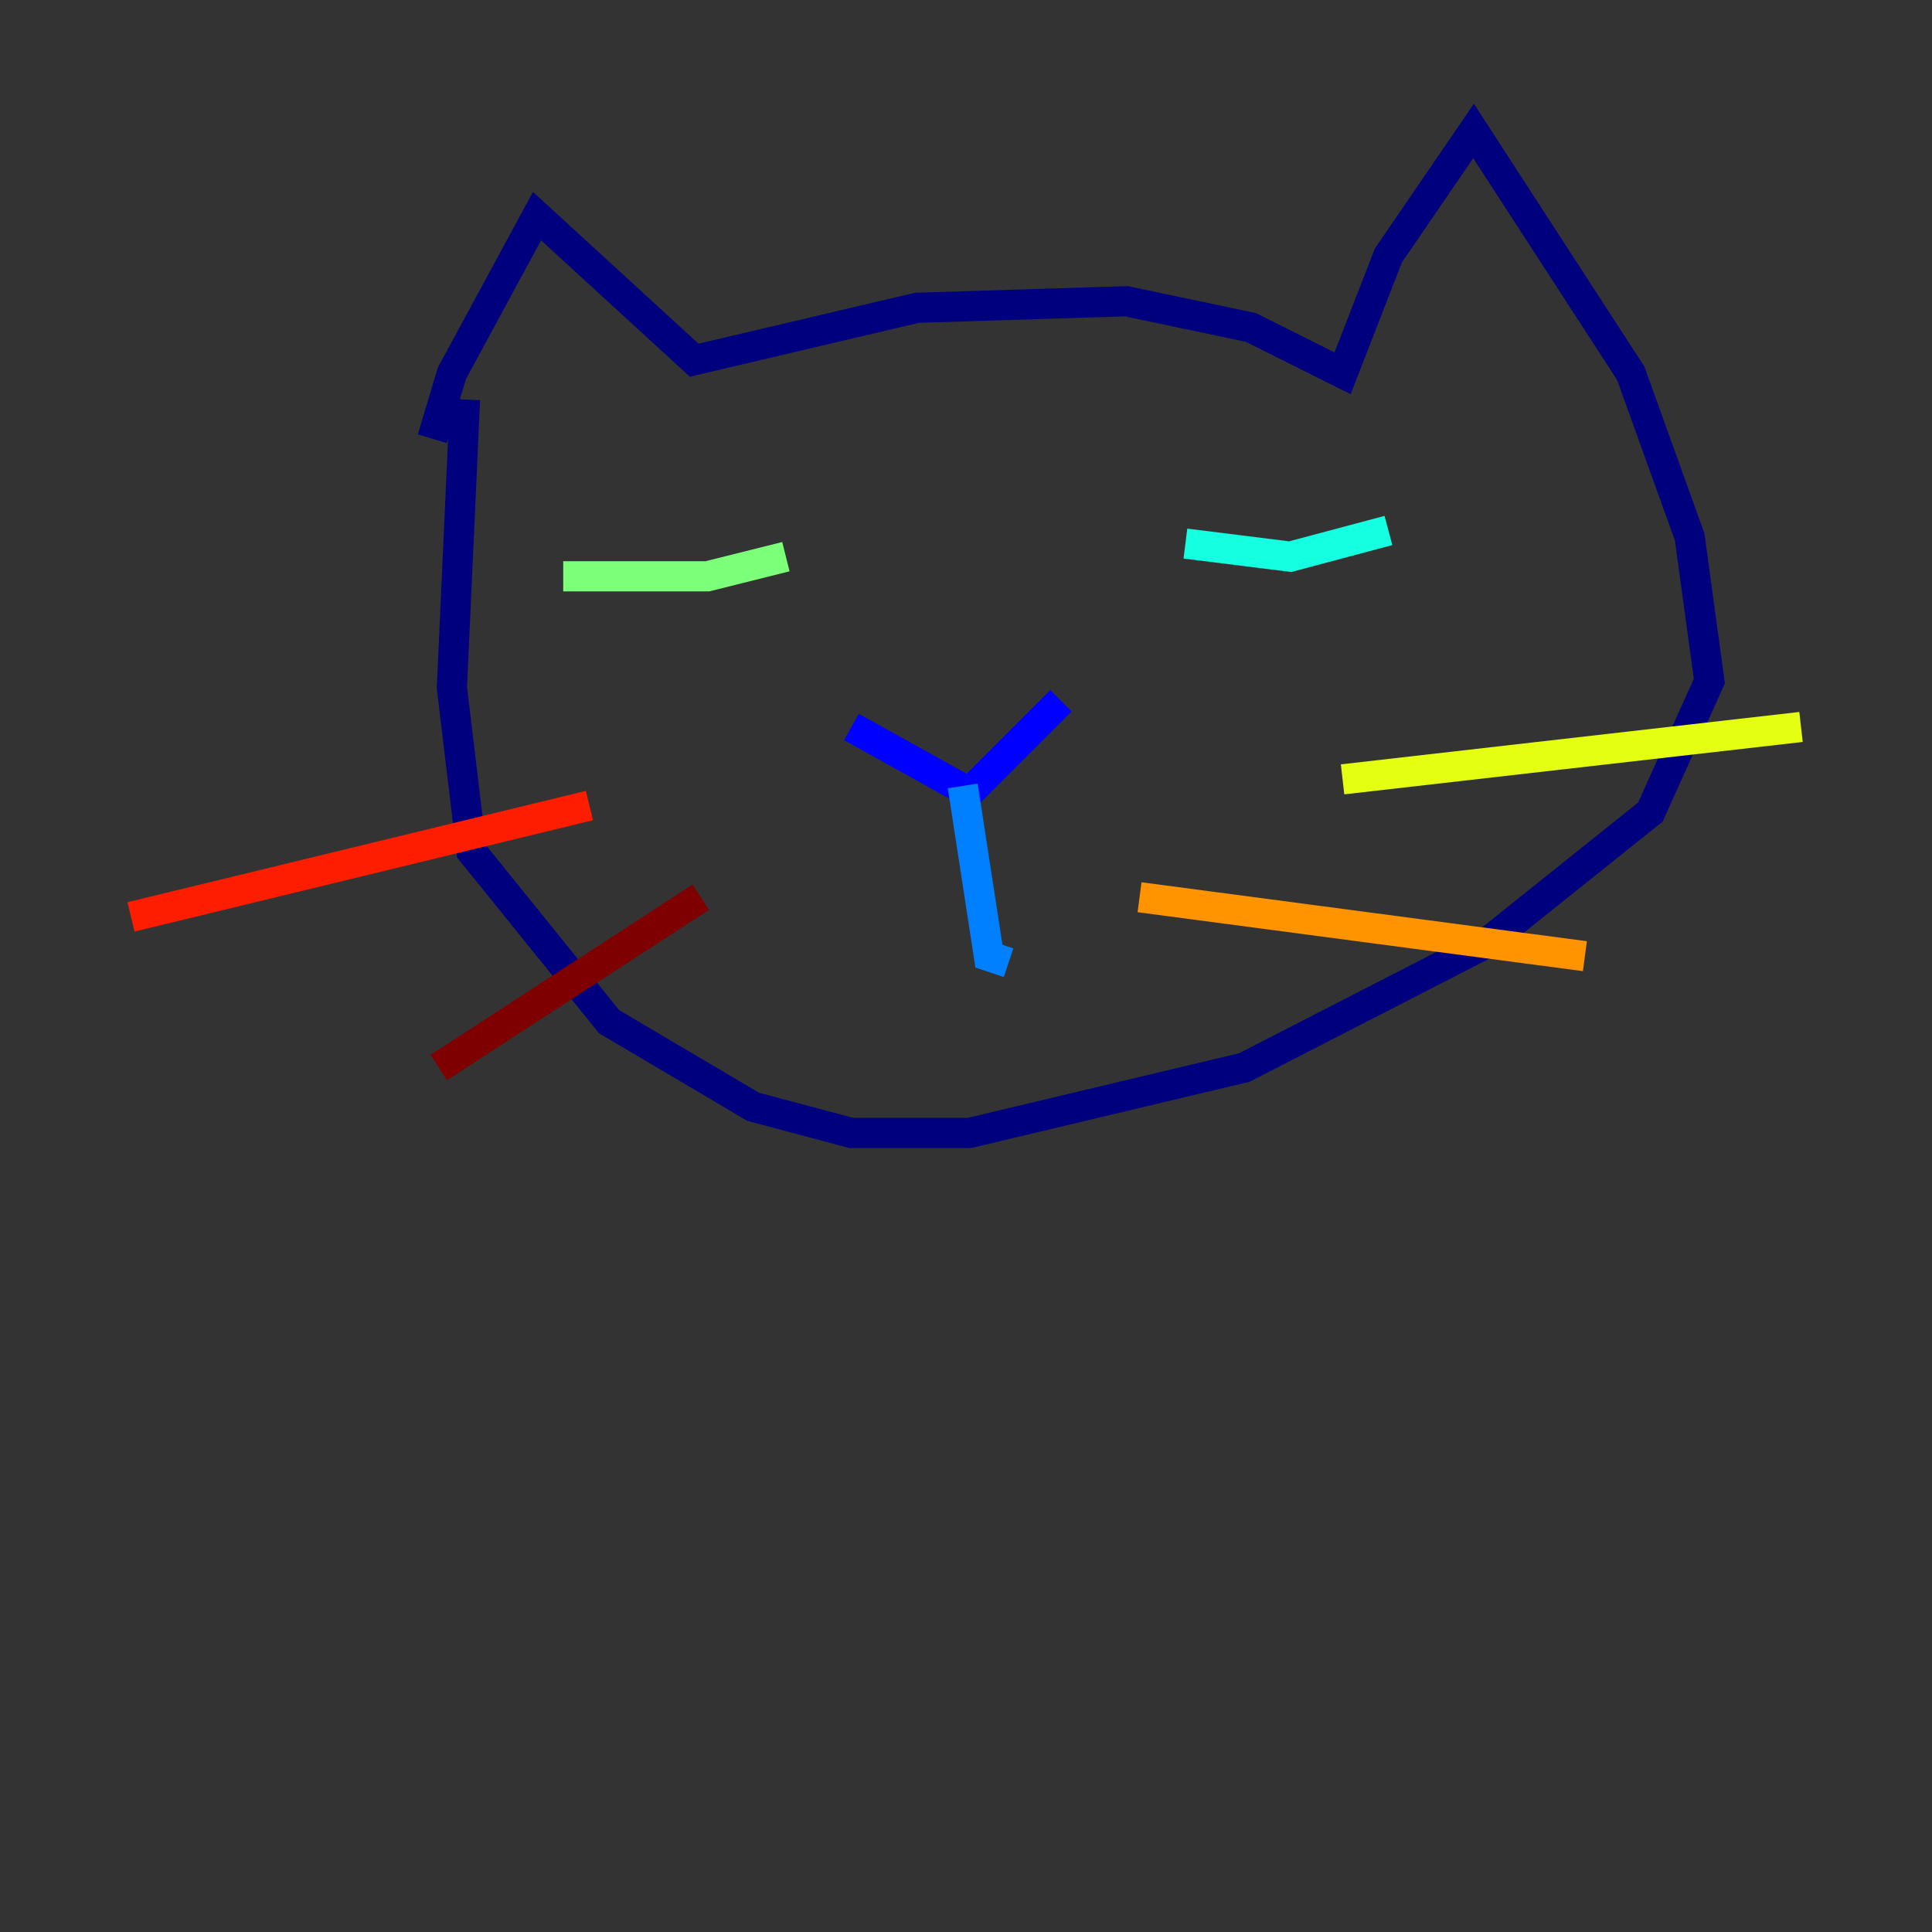 <?xml version="1.0" encoding="utf-8" ?>
<svg baseProfile="tiny" height="128" version="1.2" viewBox="0,0,128,128" width="128" xmlns="http://www.w3.org/2000/svg" xmlns:ev="http://www.w3.org/2001/xml-events" xmlns:xlink="http://www.w3.org/1999/xlink"><rect x="0" y="0" width="128" height="128" fill="#333333" stroke="none"/><defs /><polyline fill="none" points="28.637,29.071 29.939,24.732 35.58,14.319 45.993,23.864 60.746,20.393 74.63,19.959 82.875,21.695 88.949,24.732 91.986,16.922 97.627,8.678 108.041,24.732 111.946,35.58 113.248,45.125 109.342,53.803 98.495,62.481 82.441,70.725 64.217,75.064 56.407,75.064 49.898,73.329 40.352,67.688 31.241,56.407 29.939,45.559 30.807,26.468" stroke="#00007f" stroke-width="2" /><polyline fill="none" points="56.407,48.163 64.217,52.502 70.291,46.427" stroke="#0000ff" stroke-width="2" /><polyline fill="none" points="63.783,52.068 65.519,63.349 66.82,63.783" stroke="#0080ff" stroke-width="2" /><polyline fill="none" points="78.536,36.014 85.478,36.881 91.986,35.146" stroke="#15ffe1" stroke-width="2" /><polyline fill="none" points="37.315,38.183 46.861,38.183 52.068,36.881" stroke="#7cff79" stroke-width="2" /><polyline fill="none" points="88.949,51.634 119.322,48.163" stroke="#e4ff12" stroke-width="2" /><polyline fill="none" points="75.498,59.444 105.003,63.349" stroke="#ff9400" stroke-width="2" /><polyline fill="none" points="39.051,53.37 8.678,60.746" stroke="#ff1d00" stroke-width="2" /><polyline fill="none" points="46.427,59.444 29.071,70.725" stroke="#7f0000" stroke-width="2" /></svg>